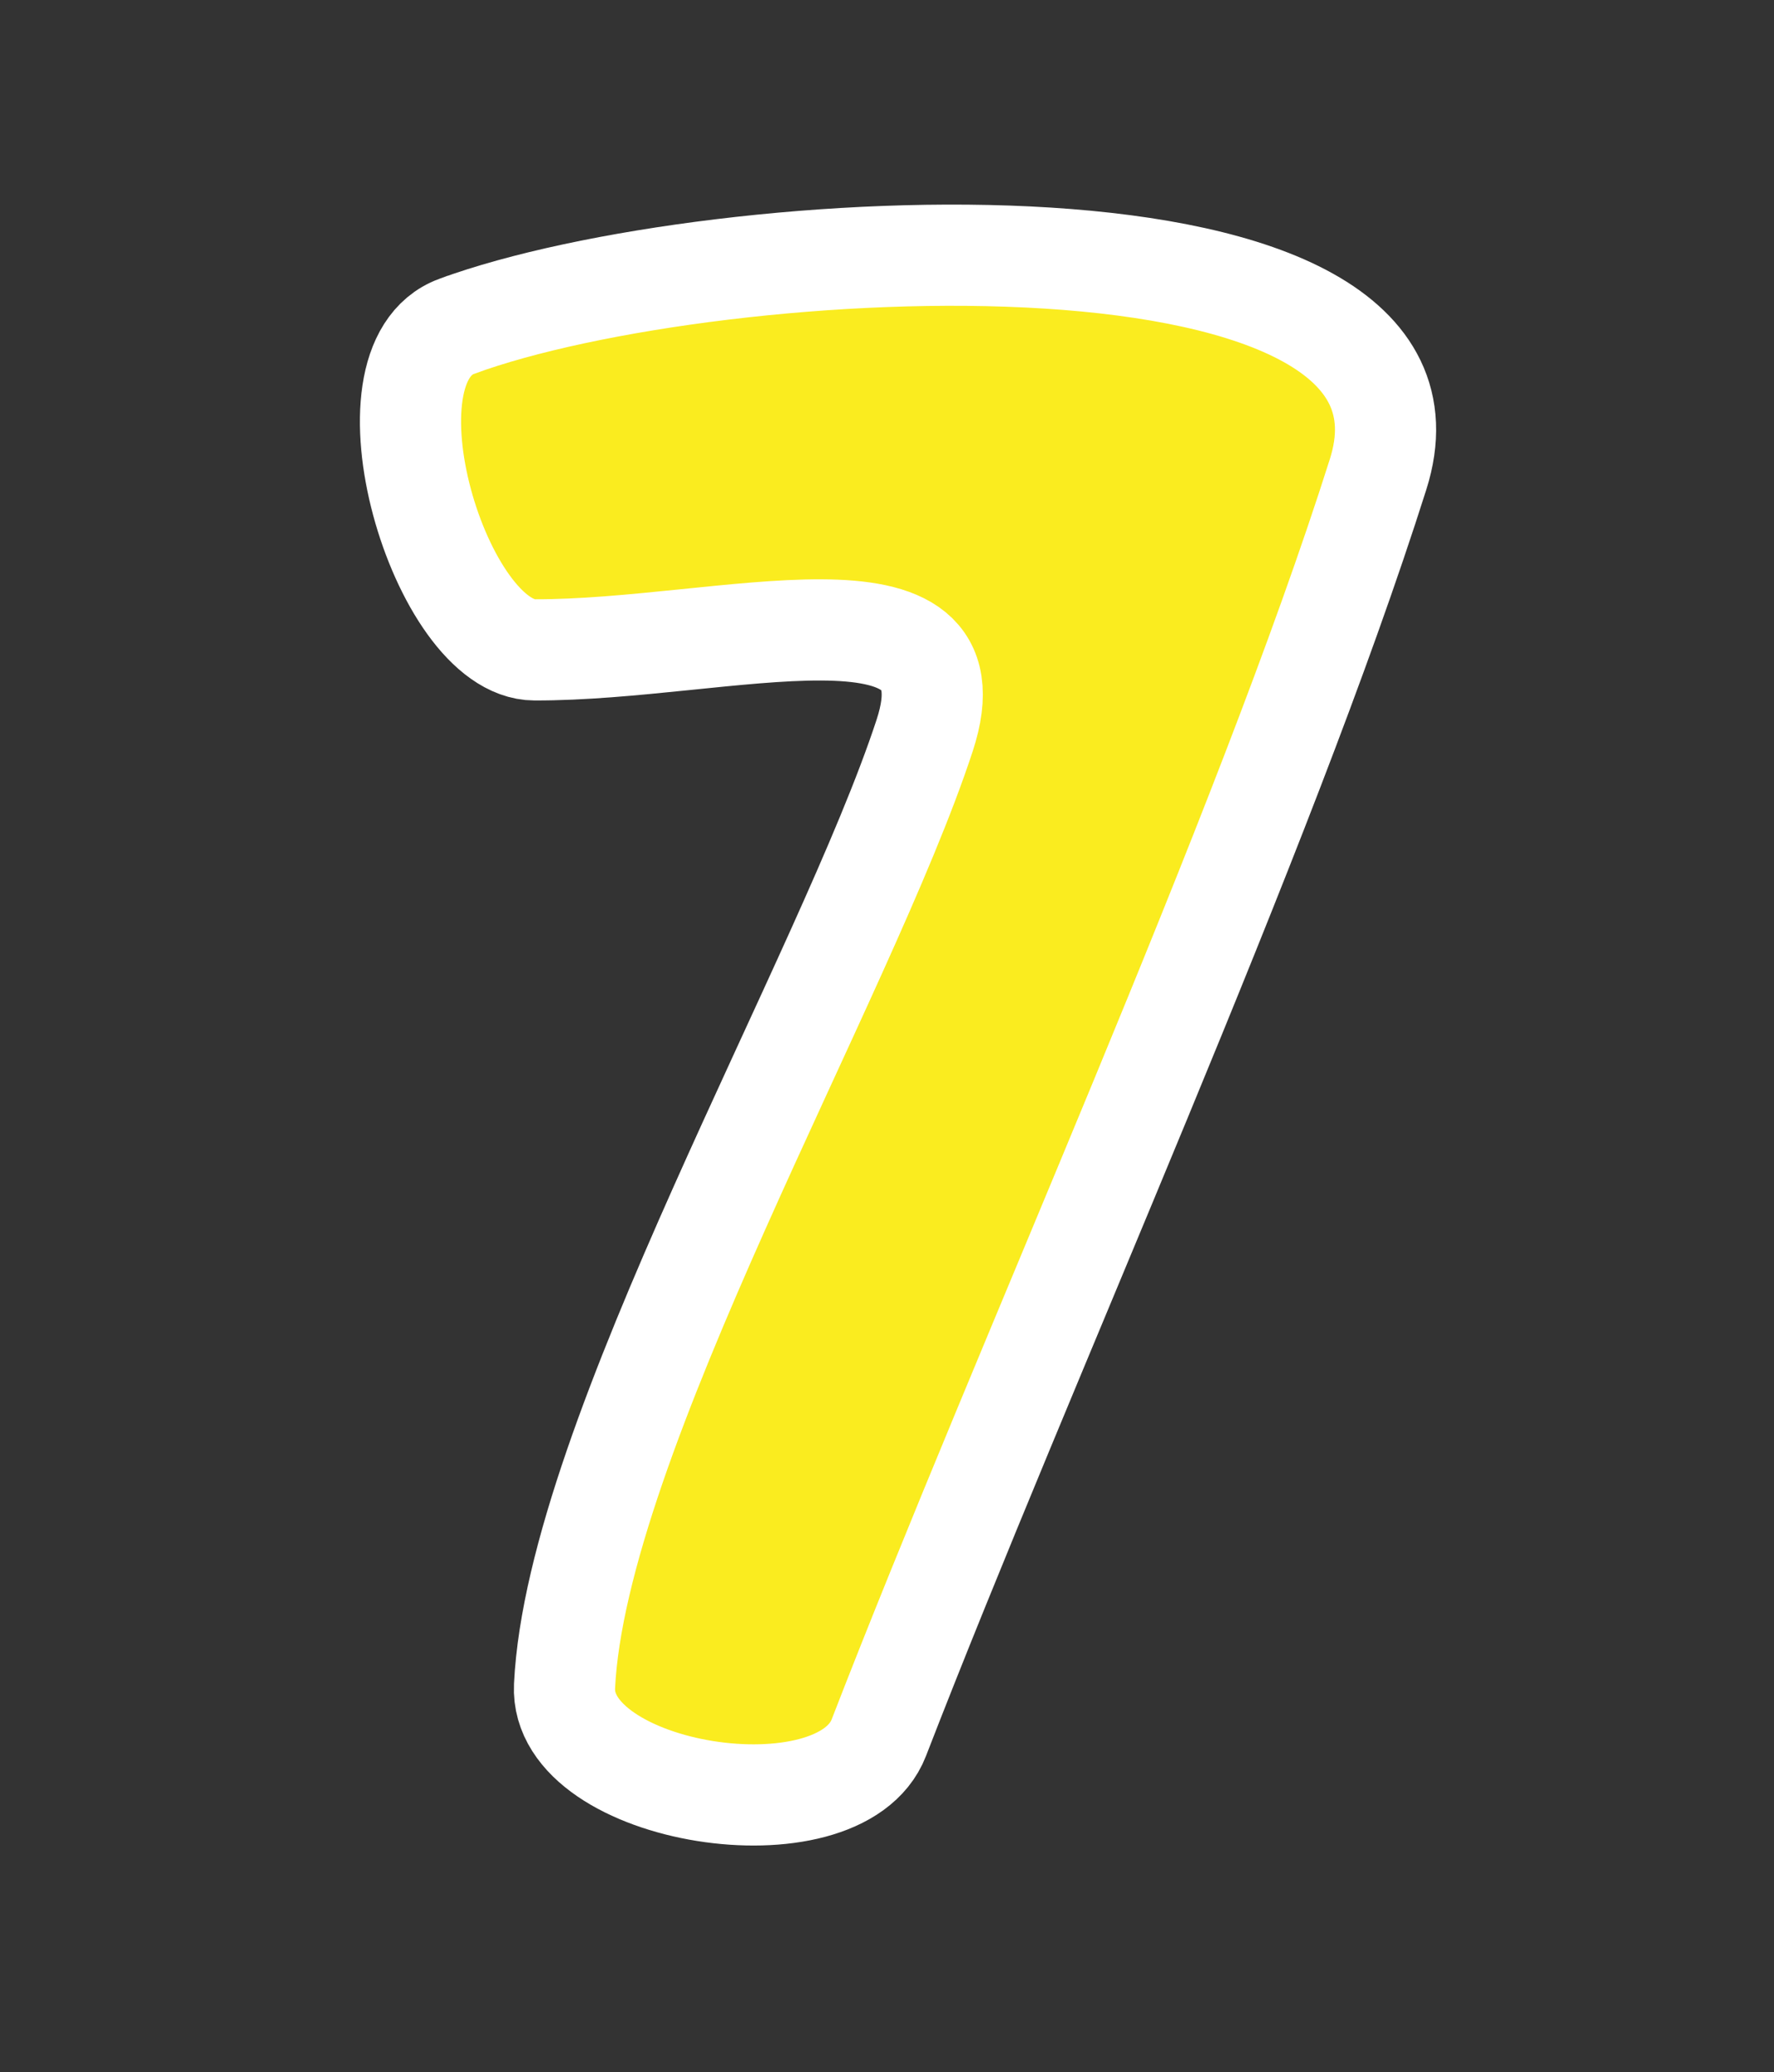 <svg version="1.1" xmlns="http://www.w3.org/2000/svg" xmlns:xlink="http://www.w3.org/1999/xlink" width="149.051" height="174.047" viewBox="0,0,149.051,174.047"><rect x="0" y="0" width="149.051" height="174.047" fill="#333333" stroke="none"/><g transform="translate(-244.549,-93.902)"><g data-paper-data="{&quot;isPaintingLayer&quot;:true}" fill-rule="nonzero" stroke="#ffffff" stroke-linecap="butt" stroke-linejoin="miter" stroke-miterlimit="10" stroke-dasharray="" stroke-dashoffset="0" style="mix-blend-mode: normal"><path d="M282.921,121.311c21.628,-7.962 84.989,-11.464 77.416,12.427c-9.658,30.471 -29.568,74.144 -41.948,106.114c-3.306,8.537 -26.846,4.854 -26.408,-4.327c0.994,-20.866 23.584,-59.506 30.258,-79.852c4.624,-14.096 -16.877,-7.143 -32.769,-7.187c-7.918,-0.022 -15.135,-24.014 -6.549,-27.175z" fill="#faec1f" stroke-width="8.5"/><path d="M244.549,267.949v-174.047h149.051v174.047z" fill="none" stroke-width="0"/></g></g></svg>